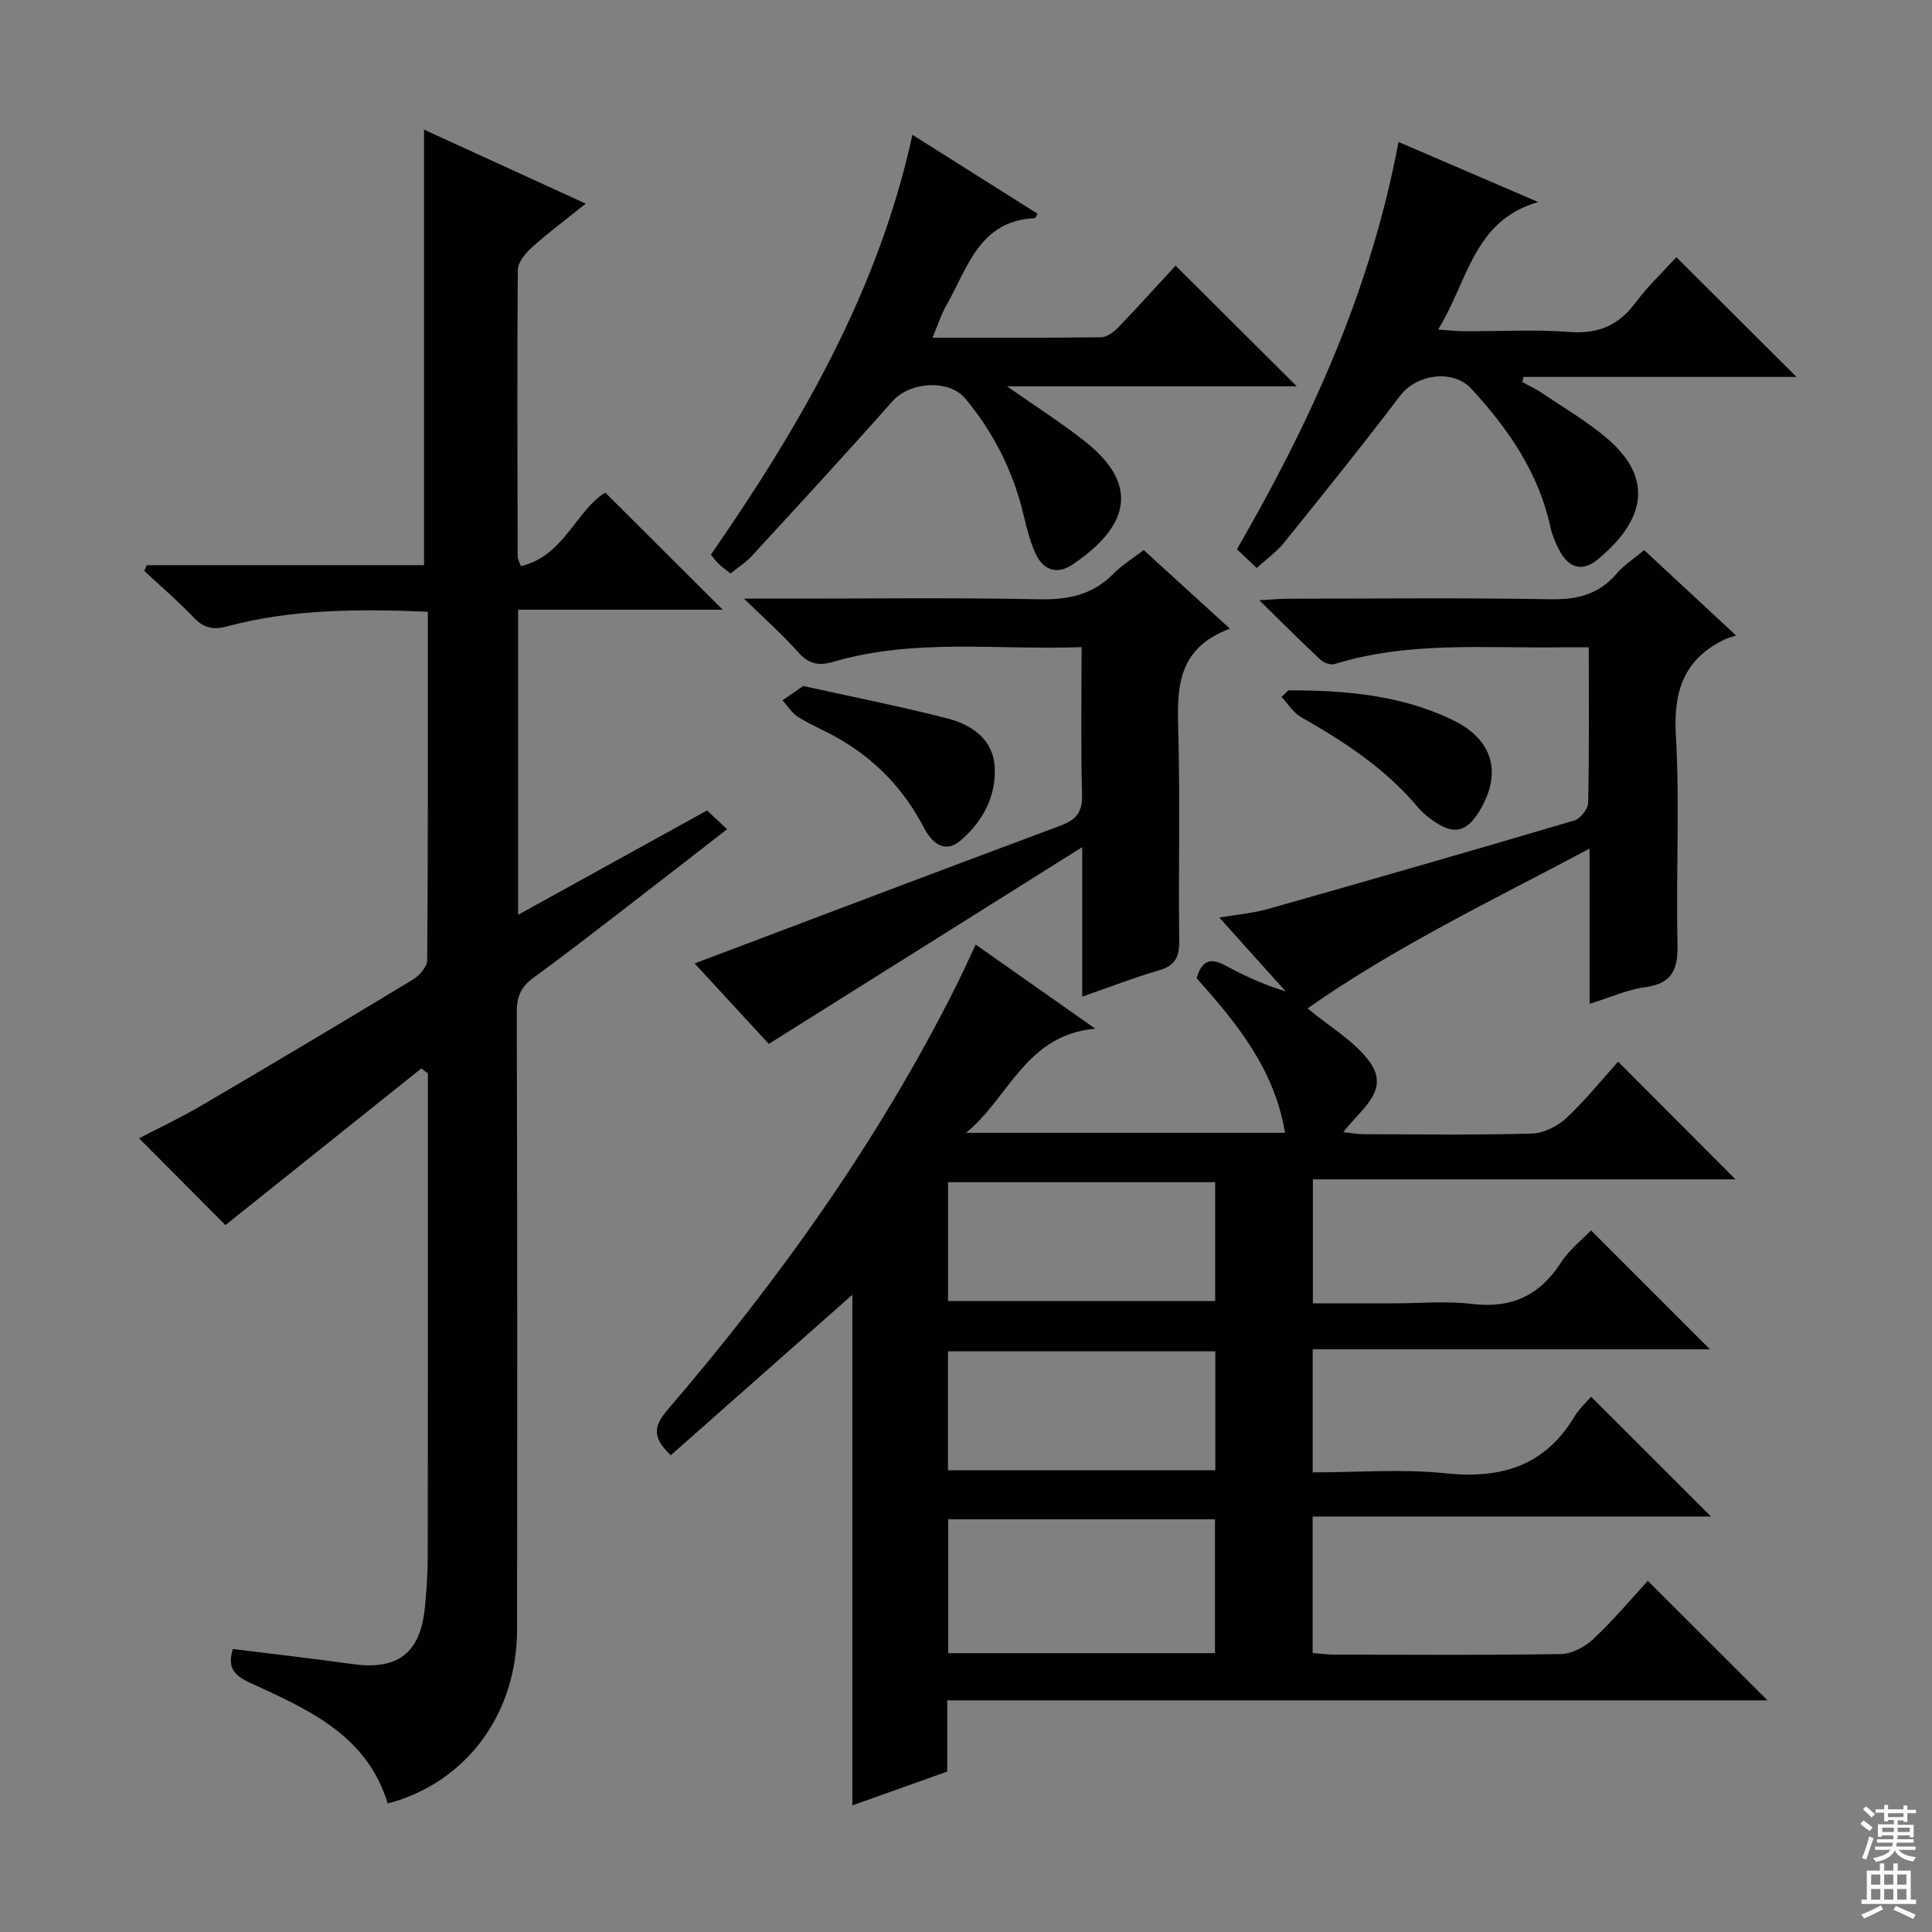 <svg enable-background="new 0 0 400 400" viewBox="0 0 400 400" xmlns="http://www.w3.org/2000/svg"><rect x="0" y="0" width="400" height="400" fill="#808080" stroke="none"/><g fill="#010103"><path d="m329.42 289.18c8.51 8.5 16.48 16.46 24.83 24.8-27.46 0-54.79 0-82.48 0v28.25c1.55.13 2.98.34 4.42.34 15.67.02 31.33.14 46.99-.12 2.27-.04 4.96-1.48 6.68-3.09 4.11-3.85 7.75-8.2 11.31-12.06 8.2 8.19 16.3 16.28 24.77 24.74-56.51 0-112.97 0-169.82 0v14.74c-6.77 2.42-13.28 4.74-19.65 7.01 0-35.53 0-70.78 0-105.72-12.35 10.91-24.94 22.04-37.59 33.22-3.9-3.66-3.55-6.04-.71-9.35 23.16-27 43.71-55.8 59.72-87.68 1.33-2.65 2.55-5.36 4.12-8.69 8.1 5.7 15.89 11.18 24.76 17.41-14.42 1.25-17.92 14.39-26.77 21.56h66.05c-2.18-13.23-10.08-22.81-18.29-32 1.01-3.66 2.84-4.35 5.98-2.63 3.89 2.14 7.95 3.96 12.45 5.35-4.35-4.84-8.7-9.69-13.74-15.29 3.78-.65 6.97-.9 9.99-1.75 21.21-6.01 42.39-12.11 63.53-18.36 1.24-.37 2.81-2.37 2.84-3.64.23-10.48.13-20.96.13-32.2-2.02 0-3.77-.02-5.52 0-15.76.24-31.66-1.32-47.1 3.46-.83.26-2.25-.25-2.94-.9-4.01-3.74-7.88-7.62-12.65-12.3 2.67-.15 4.2-.32 5.74-.32 18.17-.02 36.33-.22 54.49.11 5.56.1 10.02-.96 13.7-5.26 1.59-1.86 3.75-3.24 5.75-4.91 6.09 5.65 12.03 11.17 19.03 17.67-1.14.39-1.82.56-2.43.85-8.36 4.07-10.57 10.67-10.04 19.81.83 14.28 0 28.66.34 42.98.13 5.24-.85 8.38-6.66 9.17-3.71.5-7.27 2.13-11.55 3.46 0-10.74 0-20.94 0-32.14-20.42 10.85-40.43 20.45-58.38 33.08 4.62 3.87 9.78 6.78 12.9 11.14 4.29 5.99-1.99 9.76-5.49 14.47 1.63.18 2.83.42 4.03.43 11.67.03 23.34.2 34.99-.13 2.44-.07 5.31-1.5 7.14-3.21 4-3.73 7.45-8.05 10.73-11.68 8.16 8.19 16.21 16.26 24.29 24.37-28.55 0-57.84 0-87.49 0v25.67h16.88c5.33 0 10.73-.52 15.98.12 8.15.99 14.04-1.66 18.48-8.53 1.76-2.72 4.46-4.83 6.24-6.7l24.63 24.63c-27.21 0-54.56 0-82.25 0v25.48c9.32 0 18.51-.75 27.51.19 11.44 1.2 20.45-1.47 26.62-11.64.98-1.67 2.49-3.03 3.51-4.21zm-77.87 25.37c-18.84 0-37.06 0-55.23 0v27.72h55.23c0-9.37 0-18.42 0-27.72zm-55.26-69.79v24.61h55.3c0-8.39 0-16.33 0-24.61-18.44 0-36.65 0-55.3 0zm-.02 35.02v24.62h55.35c0-8.37 0-16.31 0-24.62-18.55 0-36.9 0-55.35 0z"/><path d="m88.58 126.64c-14.43-.56-28.18-.56-41.62 3.06-3.05.82-4.89.21-6.96-1.96-3.2-3.35-6.74-6.37-10.13-9.54.18-.4.36-.79.53-1.19h57.39c0-30.34 0-60.03 0-90.17 10.73 4.91 21.67 9.92 33.48 15.32-4.11 3.3-7.75 6.01-11.12 9.04-1.34 1.21-2.93 3.09-2.94 4.68-.17 19.82-.08 39.65-.03 59.48 0 .31.21.62.66 1.84 8.87-2 11.34-11.42 17.47-15.22 8.07 8.05 16.13 16.09 24.32 24.25-13.63 0-27.91 0-42.36 0v63.17c13.23-7.31 26.08-14.4 39.11-21.6 1.29 1.2 2.48 2.31 4.16 3.88-7.27 5.64-14.29 11.12-21.36 16.55-6.2 4.77-12.37 9.57-18.7 14.17-2.54 1.84-3.5 3.85-3.49 7.06.12 42.65.11 85.31.06 127.96-.02 17.56-10.59 31.68-26.78 35.98-4.3-14.26-16.63-19.53-28.57-25.03-3.39-1.56-4.64-3.25-3.49-6.96 8.27 1.03 16.59 1.98 24.89 3.13 9.18 1.28 13.92-2.28 14.85-11.57.37-3.63.61-7.29.61-10.93.05-31.32.03-62.65.03-93.97 0-1.95 0-3.9 0-5.85-.45-.34-.91-.67-1.36-1.01-13.63 10.9-27.26 21.79-40.56 32.43-5.39-5.42-11.55-11.61-17.88-17.97 3.79-1.98 8.52-4.2 13-6.83 14.63-8.57 29.2-17.25 43.71-26.04 1.34-.81 2.94-2.65 2.95-4.02.18-23.8.13-47.61.13-72.14z"/><path d="m254.65 130.16c-11.45 4.24-10.92 13.03-10.68 22.12.37 14.15-.01 28.32.18 42.48.05 3.34-.81 5.14-4.15 6.12-5.21 1.52-10.29 3.5-15.94 5.46 0-10.17 0-19.77 0-30.95-22.13 13.89-43.27 27.17-64.89 40.74-5.16-5.6-10.63-11.53-15.35-16.66 25.23-9.53 50.46-19.11 75.75-28.53 3.28-1.22 4.57-2.83 4.46-6.47-.28-9.95-.1-19.91-.1-30.49-17.45.64-34.6-1.89-51.36 3.03-3.09.91-5.15.47-7.33-1.99-3.14-3.56-6.74-6.71-11.21-11.08h7.74c17.82 0 35.65-.22 53.47.13 6.01.12 11.04-.95 15.31-5.31 1.73-1.76 3.91-3.08 6.24-4.87 5.59 5.08 11.21 10.2 17.86 16.27z"/><path d="m193.06 69.92c12.05 0 23.5.07 34.95-.1 1.22-.02 2.65-1.14 3.6-2.13 4.13-4.3 8.13-8.73 11.78-12.69 8.45 8.42 16.72 16.65 25.09 24.98-19.57 0-39.41 0-59.99 0 5.93 4.17 11.35 7.59 16.33 11.56 11.93 9.52 7.94 18.18-2.8 25.36-3.35 2.24-6.15 1.03-7.7-2.47-1.07-2.4-1.75-5.01-2.35-7.58-2.11-9.07-6.15-17.16-12.08-24.3-3.41-4.11-11.53-3.52-15.1.51-9.57 10.81-19.37 21.42-29.13 32.05-1.21 1.32-2.79 2.31-4.4 3.62-.9-.71-1.69-1.25-2.38-1.9-.59-.55-1.06-1.23-1.7-1.99 18.48-26.7 34.63-54.4 41.73-86.93 9.09 5.73 17.5 11.04 25.93 16.36-.3.45-.45.89-.62.9-11.46.52-13.86 10.26-18.23 17.95-1.13 1.96-1.82 4.16-2.93 6.8z"/><path d="m347.07 53.25c8.41 8.38 16.4 16.34 24.88 24.79-19.03 0-37.79 0-56.54 0-.07.36-.14.71-.21 1.07 1.37.76 2.81 1.41 4.1 2.29 4.52 3.06 9.3 5.84 13.43 9.37 11.08 9.48 6.1 18.37-1.86 25-3.28 2.73-6.11 1.88-8.09-1.95-.75-1.46-1.42-3.03-1.77-4.63-2.42-11.3-8.73-20.38-16.36-28.68-3.84-4.17-11.38-3.04-14.78 1.44-7.81 10.3-15.94 20.37-24.05 30.44-1.53 1.89-3.6 3.35-5.63 5.2-1.59-1.5-2.88-2.72-4.1-3.87 15.25-26.37 27.69-53.57 33.46-84.33 9.74 4.19 19.33 8.31 28.92 12.44-13.45 3.81-14.56 16.5-20.72 26.39 2.21.16 3.76.35 5.3.36 7.33.03 14.69-.4 21.97.15 5.93.45 10.11-1.4 13.61-6.08 2.57-3.45 5.75-6.44 8.44-9.4z"/><path d="m166.3 142.03c10.16 2.25 20.06 4.2 29.81 6.7 5 1.28 9.46 4.26 9.82 9.98.38 6.12-2.47 11.39-7.05 15.31-3.42 2.92-6.08.25-7.59-2.65-4.03-7.76-9.75-13.81-17.23-18.22-2.86-1.69-5.97-2.95-8.8-4.69-1.3-.81-2.19-2.3-3.26-3.48 1.31-.9 2.63-1.81 4.3-2.95z"/><path d="m266.75 142.93c11.64-.03 23.14.95 33.85 6.05 8.65 4.12 10.54 11.23 5.51 19.25-2.51 4-5.14 4.59-9.05 1.93-1.22-.83-2.45-1.78-3.39-2.9-6.72-8.05-15.27-13.66-24.27-18.77-1.63-.93-2.73-2.78-4.08-4.2.48-.46.95-.91 1.43-1.36z"/></g><path d="m385.2 377.6.6-.7c.6.4 1.3.9 1.9 1.5l-.6.7c-.8-.5-1.4-1-1.9-1.5zm.3 7.1c.6-1.4 1.1-2.9 1.5-4.5.3.1.6.3.9.4-.5 1.4-1 2.9-1.5 4.4zm.2-10.1.6-.6c.7.5 1.3 1.1 1.9 1.6l-.7.7c-.6-.6-1.2-1.2-1.8-1.7zm8.4-.8h.8v.9h1.8v.7h-1.8v1.8h-.8v-.3h-1.2v.9h3.3v2.6h-.8v-.4h-2.5c0 .3 0 .6-.1.8h3.4v.7h-3.5c0 .3-.1.6-.1.8h4v.7h-3.5c.7.9 1.9 1.3 3.6 1.5-.2.2-.4.5-.6.9-1.9-.3-3.2-1.1-3.8-2.3-.5 1.1-1.8 2-3.9 2.4-.2-.3-.4-.5-.6-.8 1.9-.4 3.1-.9 3.6-1.7h-3.2v-.7h3.5c.1-.2.1-.5.2-.8h-3.3v-.7h3.4c0-.2 0-.5 0-.8h-2.4v.3h-.8v-2.6h3.3v-.9h-1.2v.3h-.8v-1.8h-1.8v-.7h1.8v-.9h.8v.9h3.2zm-4.4 5.5h2.4c0-.3 0-.6 0-.9h-2.4zm1.2-3.1h3.2v-.8h-3.2zm4.4 2.2h-2.4v.9h2.5v-.9z" fill="#fcfafa"/><path d="m389.2 385.8h.9v1.5h1.9v-1.5h.9v1.5h2.7v6h1.1v.9h-11.3v-.9h1.1v-6h2.7zm.2 8.7.5.8c-1.2.6-2.5 1.3-4 1.9-.2-.3-.3-.6-.6-.8 1.6-.6 3-1.3 4.1-1.9zm-2-4.3h1.9v-2.1h-1.9zm0 3.1h1.9v-2.2h-1.9zm2.7-3.1h1.9v-2.1h-1.9zm0 3.1h1.9v-2.2h-1.9zm2.4 1.3c1.4.6 2.7 1.2 4.1 1.8l-.5.9c-1.5-.7-2.8-1.4-4.1-1.9zm2.2-6.5h-1.9v2.1h1.9zm-1.9 5.2h1.9v-2.2h-1.9z" fill="#fcfafa"/></svg>